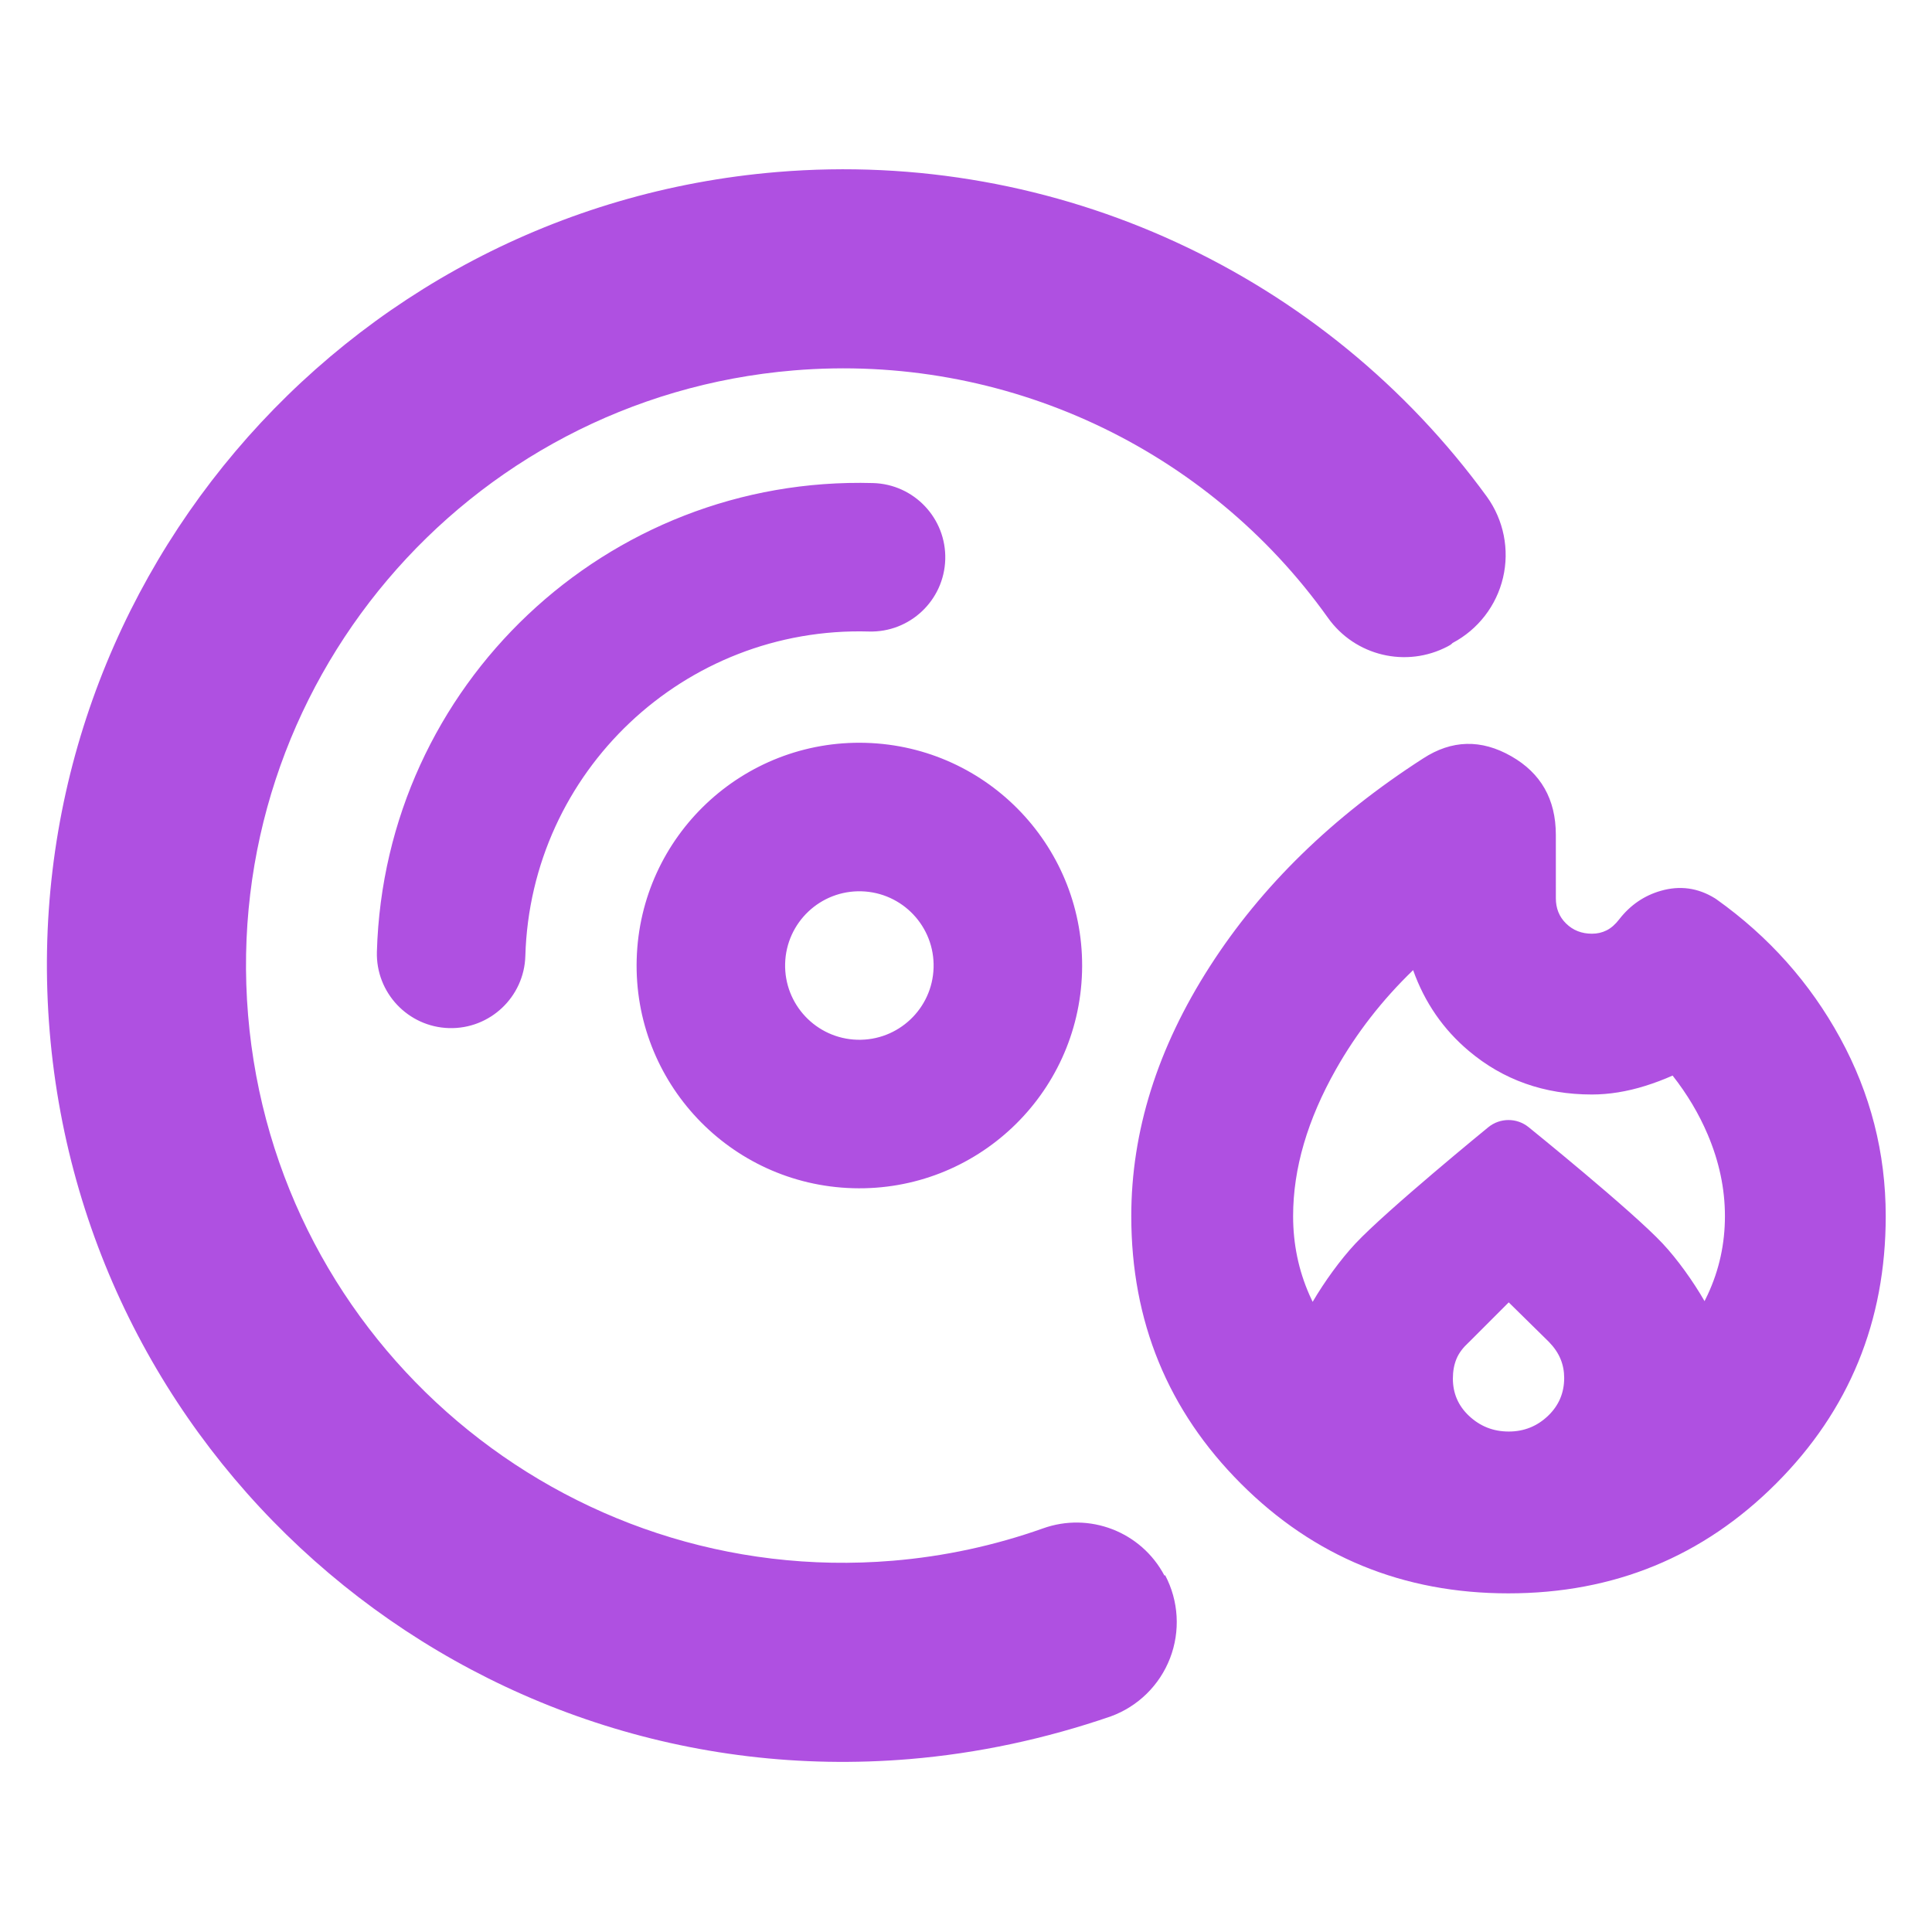 <svg clip-rule="evenodd" fill-rule="evenodd" stroke-linejoin="round" stroke-miterlimit="2" viewBox="0 0 250 250" xmlns="http://www.w3.org/2000/svg"><path fill="rgb(175, 80, 225)" d="m222.888 86.263c1.224 2.039 1.505 4.507.772 6.769-.734 2.262-2.411 4.095-4.599 5.027-.121.119-.267.181-.413.243-3.565 1.519-7.704.159-9.674-3.179-8.768-14.757-24.763-24-42.253-24-27.212 0-49.304 22.092-49.304 49.304s22.092 49.304 49.304 49.304c4.247 0 8.465-.548 12.553-1.624 3.954-1.07 8.092.938 9.697 4.707l.06-.025c.939 2.203.878 4.704-.165 6.86-1.044 2.155-2.969 3.754-5.279 4.383-5.502 1.393-11.165 2.134-16.866 2.134-36.282 0-65.739-29.457-65.739-65.739s29.457-65.739 65.739-65.739c23.166 0 44.365 12.162 56.167 31.575zm-50.402-5.328c3.362.376 5.786 3.412 5.409 6.774-.377 3.363-3.412 5.787-6.775 5.41-15.141-1.697-28.79 9.202-30.487 24.343-.377 3.362-3.412 5.786-6.775 5.41-3.362-.377-5.786-3.413-5.409-6.775 2.45-21.871 22.166-37.613 44.037-35.162zm-6.486 57.876c-10.094-1.131-17.36-10.231-16.228-20.325 1.131-10.094 10.23-17.36 20.324-16.229 10.095 1.132 17.36 10.231 16.229 20.325s-10.231 17.36-20.325 16.229zm1.366-12.185c3.364.377 6.397-2.044 6.774-5.409.378-3.365-2.044-6.398-5.409-6.775s-6.398 2.045-6.775 5.409c-.377 3.365 2.045 6.398 5.41 6.775zm49.79 50.006c-8.664-.719-15.748-4.342-21.259-10.853-5.51-6.511-7.913-14.096-7.194-22.759.578-6.959 3.288-13.644 8.189-20.032 4.78-6.232 11.089-11.448 18.947-15.626 2.484-1.34 4.914-1.21 7.287.424 2.297 1.581 3.362 3.823 3.118 6.76l-.433 5.22c-.069.824.143 1.543.665 2.148.532.617 1.222.949 2.06 1.019.428.036.837-.019 1.223-.173.411-.164.776-.447 1.115-.819l.012-.013c1.018-1.104 2.229-1.779 3.617-2.054 1.6-.318 3.063.007 4.387.981.048.036.095.073.141.112 4.04 3.42 7.109 7.501 9.209 12.238 2.121 4.783 2.965 9.773 2.534 14.968-.719 8.663-4.342 15.748-10.855 21.261-6.512 5.513-14.098 7.917-22.763 7.198zm-14.118-25.324c1.109-1.579 2.582-3.292 3.908-4.493 2.776-2.515 11.74-8.672 11.74-8.672 1.028-.704 2.409-.593 3.311.267 0 0 7.918 7.564 10.243 10.505 1.091 1.381 2.233 3.285 3.046 5.018.108-.176.213-.354.316-.534 1.109-1.948 1.755-4.056 1.943-6.324.188-2.255-.102-4.527-.855-6.816-.583-1.772-1.414-3.473-2.489-5.103-.758.264-1.525.483-2.301.657-1.576.354-3.065.464-4.466.348-3.937-.327-7.208-1.816-9.83-4.428-1.949-1.941-3.3-4.28-4.029-7.029-2.744 2.238-5.088 4.784-7.032 7.639-2.67 3.926-4.2 7.846-4.526 11.783-.19 2.284.077 4.484.807 6.599.067.197.139.391.214.583zm16.128 1.385-3.491 2.958c-.028.024-.056.047-.085.069-.481.375-.858.783-1.101 1.248-.25.48-.389 1.019-.439 1.613-.1 1.208.253 2.264 1.06 3.166.845.944 1.903 1.468 3.173 1.573 1.26.105 2.38-.24 3.357-1.036.948-.772 1.47-1.77 1.572-2.992.046-.551-.009-1.081-.172-1.589-.168-.523-.452-1.014-.836-1.481z" transform="matrix(1.562 -.13 .13 1.562 -166.959 -41.489)"/></svg>